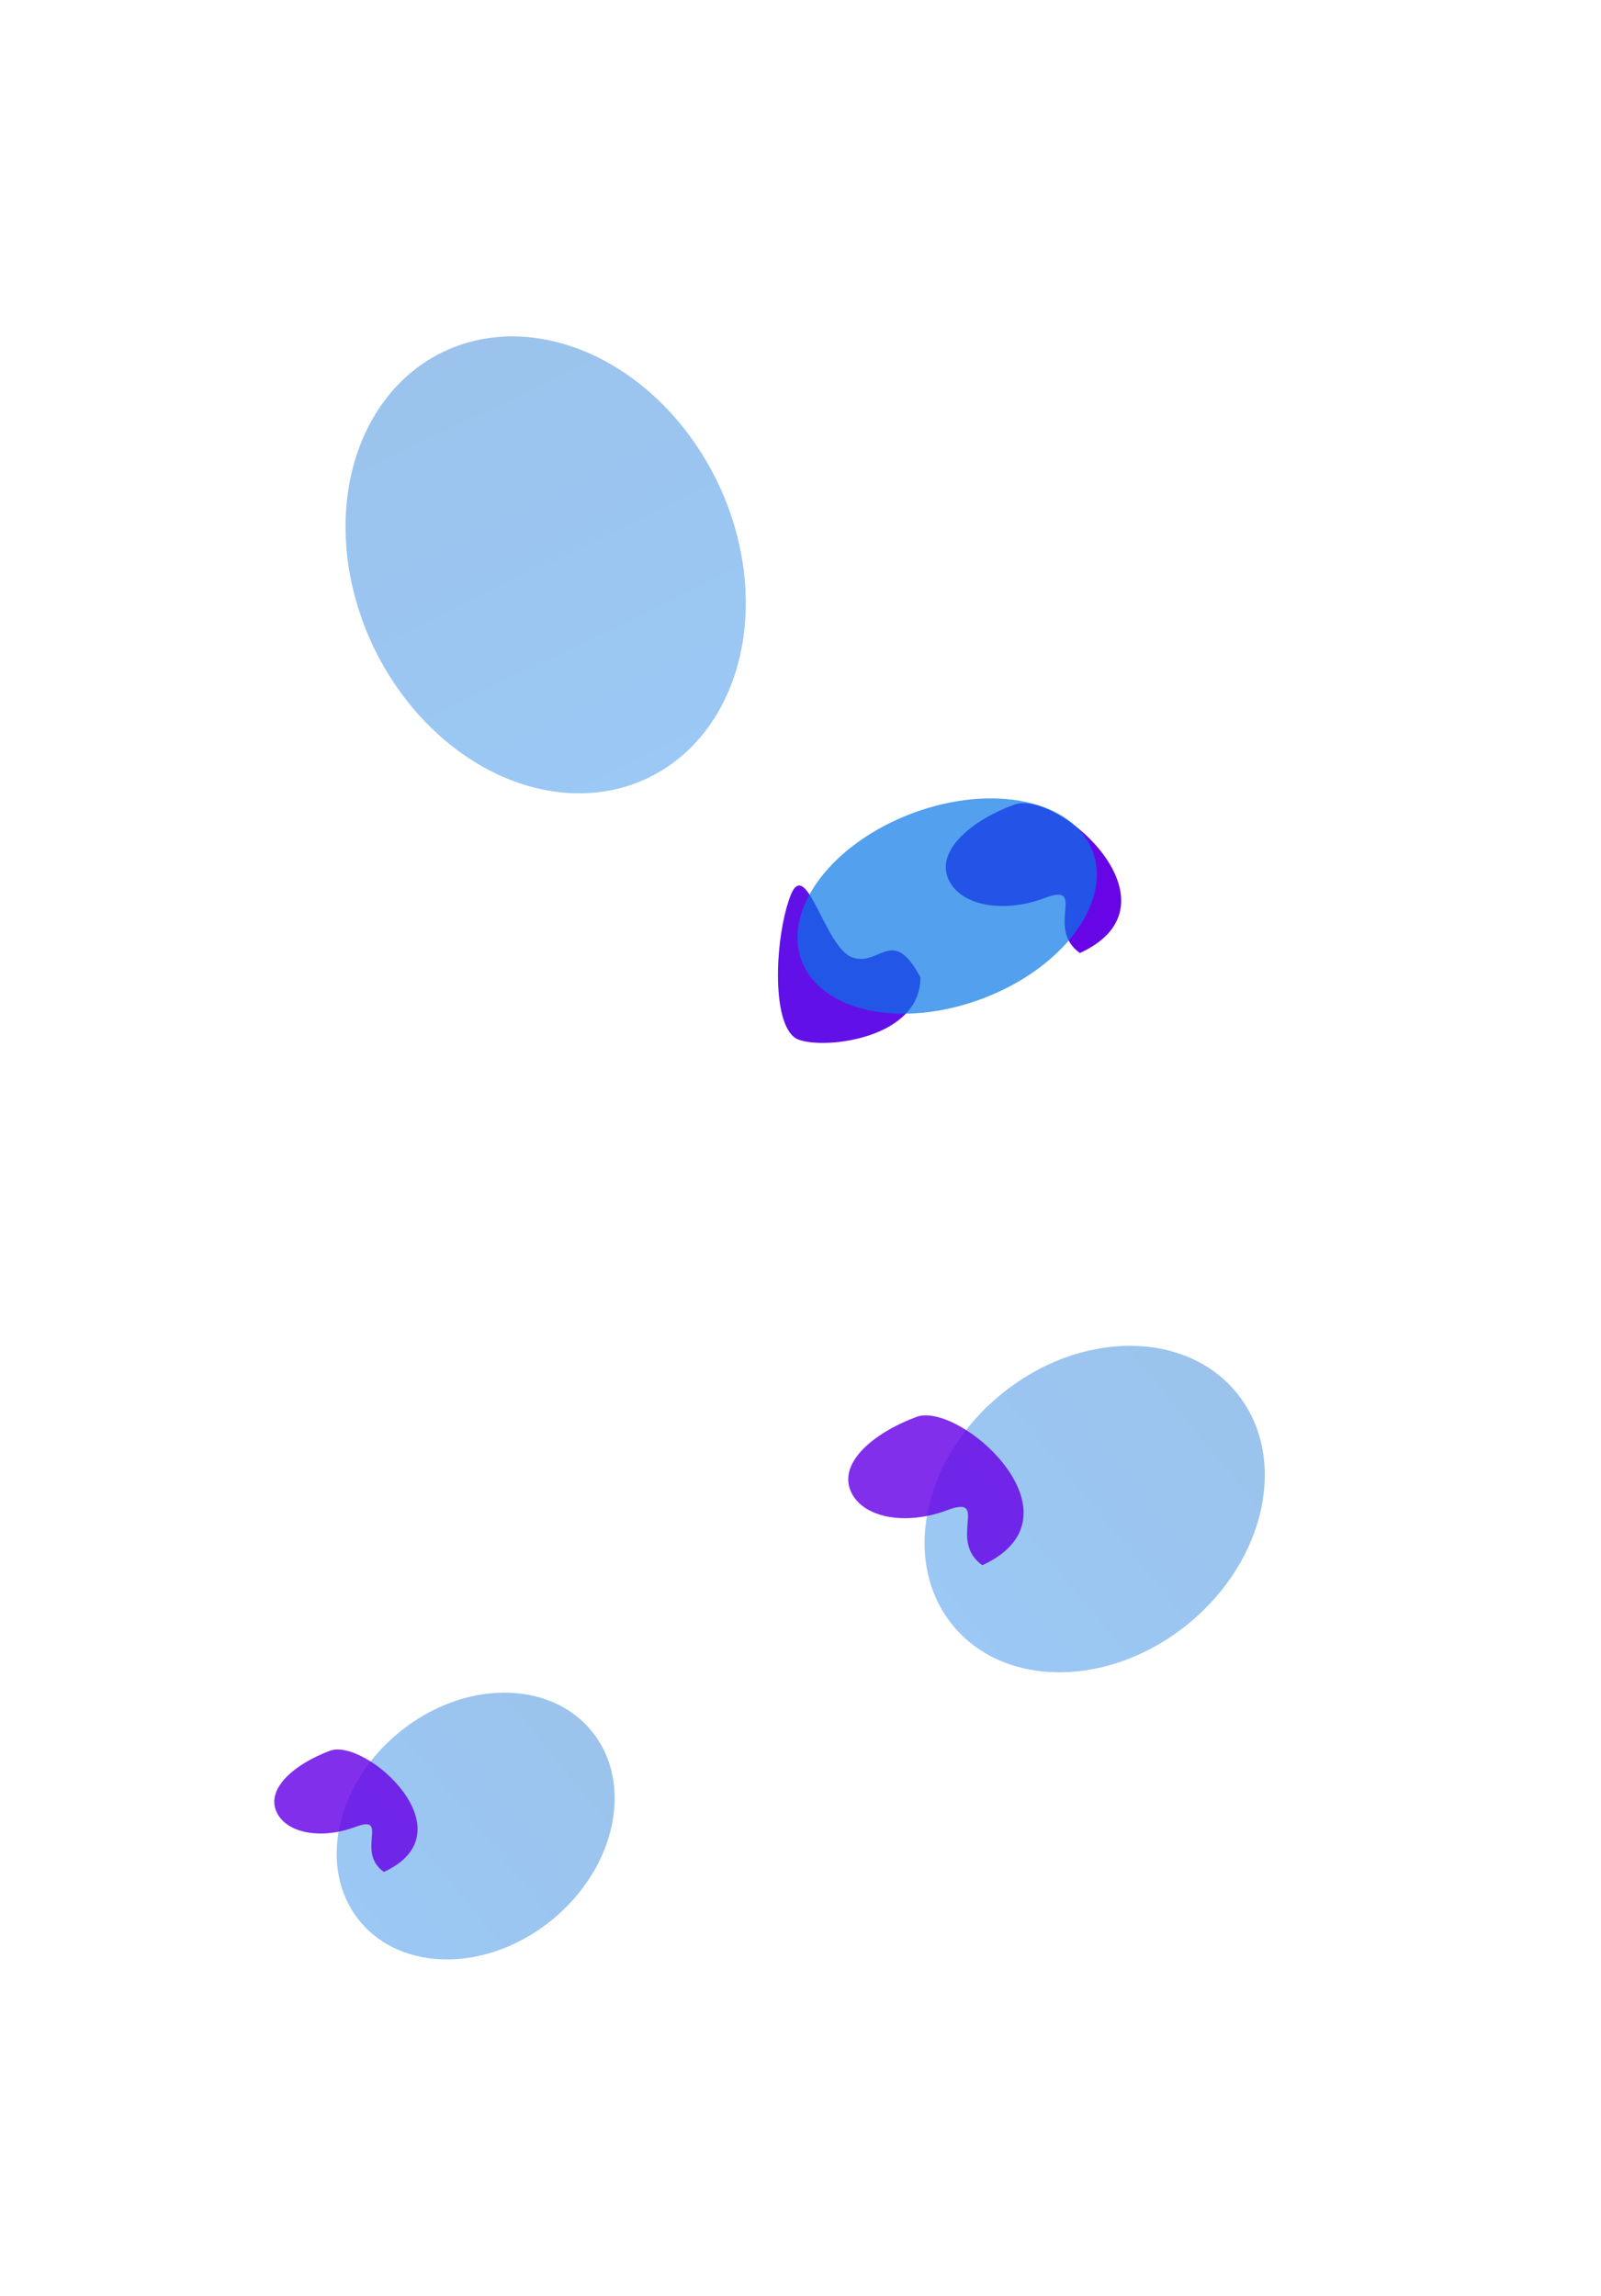 <svg width="2149" height="3081" viewBox="0 0 2149 3081" fill="none" xmlns="http://www.w3.org/2000/svg">
<g opacity="0.4" filter="url(#filter0_f_728_2874)">
<ellipse cx="1469.39" cy="2024.87" rx="198.718" ry="246.21" transform="rotate(50.663 1469.39 2024.87)" fill="url(#paint0_linear_728_2874)"/>
</g>
<g opacity="0.4" filter="url(#filter1_f_728_2874)">
<ellipse cx="638.482" cy="2450.21" rx="162.37" ry="201.175" transform="rotate(50.663 638.482 2450.21)" fill="url(#paint1_linear_728_2874)"/>
</g>
<g opacity="0.83" filter="url(#filter2_f_728_2874)">
<path d="M1318.55 2100.24C1271.22 2066.74 1329.26 2004.74 1271.22 2026.45C1213.18 2048.15 1154.92 2035.77 1141.09 1998.79C1127.26 1961.82 1172.01 1922.94 1230.05 1901.24C1288.09 1879.53 1462.05 2034.24 1318.55 2100.24Z" fill="#6805E7"/>
</g>
<g opacity="0.83" filter="url(#filter3_f_728_2874)">
<path d="M515.235 2511.79C476.559 2484.42 523.982 2433.77 476.559 2451.5C429.137 2469.24 381.533 2459.12 370.234 2428.9C358.934 2398.69 395.5 2366.93 442.922 2349.19C490.345 2331.46 632.487 2457.87 515.235 2511.79Z" fill="#6805E7"/>
</g>
<g style="mix-blend-mode:hard-light">
<g filter="url(#filter4_f_728_2874)">
<path d="M1449.55 1278.78C1402.22 1245.28 1460.26 1183.28 1402.22 1204.99C1344.18 1226.69 1285.92 1214.31 1272.09 1177.33C1258.26 1140.35 1303.01 1101.48 1361.05 1079.78C1419.09 1058.07 1593.05 1212.78 1449.55 1278.78Z" fill="#6805E7"/>
</g>
<g filter="url(#filter5_f_728_2874)">
<path d="M1072.04 1395.07C1109.12 1408.62 1236.03 1392.85 1235.42 1311.36C1197.9 1240.63 1180.8 1298.09 1143.72 1284.53C1106.64 1270.98 1081.69 1145.28 1060.41 1203.48C1039.14 1261.68 1034.96 1381.51 1072.04 1395.07Z" fill="#5B05E7" fill-opacity="0.95"/>
</g>
<g opacity="0.69" filter="url(#filter6_f_728_2874)">
<ellipse cx="1271.36" cy="1215.73" rx="208.689" ry="132.962" transform="rotate(-20.504 1271.36 1215.73)" fill="#0575E7"/>
</g>
</g>
<g opacity="0.4" filter="url(#filter7_f_728_2874)">
<ellipse cx="732.46" cy="757.948" rx="256" ry="317.183" transform="rotate(-25.777 732.46 757.948)" fill="url(#paint2_linear_728_2874)"/>
</g>
<defs>
<filter id="filter0_f_728_2874" x="790.047" y="1354.83" width="1358.68" height="1340.08" filterUnits="userSpaceOnUse" color-interpolation-filters="sRGB">
<feFlood flood-opacity="0" result="BackgroundImageFix"/>
<feBlend mode="normal" in="SourceGraphic" in2="BackgroundImageFix" result="shape"/>
<feGaussianBlur stdDeviation="225.5" result="effect1_foregroundBlur_728_2874"/>
</filter>
<filter id="filter1_f_728_2874" x="0.906" y="1820.23" width="1275.15" height="1259.95" filterUnits="userSpaceOnUse" color-interpolation-filters="sRGB">
<feFlood flood-opacity="0" result="BackgroundImageFix"/>
<feBlend mode="normal" in="SourceGraphic" in2="BackgroundImageFix" result="shape"/>
<feGaussianBlur stdDeviation="225.5" result="effect1_foregroundBlur_728_2874"/>
</filter>
<filter id="filter2_f_728_2874" x="778.563" y="1539.17" width="955.376" height="921.069" filterUnits="userSpaceOnUse" color-interpolation-filters="sRGB">
<feFlood flood-opacity="0" result="BackgroundImageFix"/>
<feBlend mode="normal" in="SourceGraphic" in2="BackgroundImageFix" result="shape"/>
<feGaussianBlur stdDeviation="180" result="effect1_foregroundBlur_728_2874"/>
</filter>
<filter id="filter3_f_728_2874" x="8.167" y="1987.5" width="912.323" height="884.291" filterUnits="userSpaceOnUse" color-interpolation-filters="sRGB">
<feFlood flood-opacity="0" result="BackgroundImageFix"/>
<feBlend mode="normal" in="SourceGraphic" in2="BackgroundImageFix" result="shape"/>
<feGaussianBlur stdDeviation="180" result="effect1_foregroundBlur_728_2874"/>
</filter>
<filter id="filter4_f_728_2874" x="909.563" y="717.707" width="955.376" height="921.069" filterUnits="userSpaceOnUse" color-interpolation-filters="sRGB">
<feFlood flood-opacity="0" result="BackgroundImageFix"/>
<feBlend mode="normal" in="SourceGraphic" in2="BackgroundImageFix" result="shape"/>
<feGaussianBlur stdDeviation="180" result="effect1_foregroundBlur_728_2874"/>
</filter>
<filter id="filter5_f_728_2874" x="644.251" y="788.187" width="991.174" height="1011.21" filterUnits="userSpaceOnUse" color-interpolation-filters="sRGB">
<feFlood flood-opacity="0" result="BackgroundImageFix"/>
<feBlend mode="normal" in="SourceGraphic" in2="BackgroundImageFix" result="shape"/>
<feGaussianBlur stdDeviation="200" result="effect1_foregroundBlur_728_2874"/>
</filter>
<filter id="filter6_f_728_2874" x="820.372" y="821.303" width="901.971" height="788.86" filterUnits="userSpaceOnUse" color-interpolation-filters="sRGB">
<feFlood flood-opacity="0" result="BackgroundImageFix"/>
<feBlend mode="normal" in="SourceGraphic" in2="BackgroundImageFix" result="shape"/>
<feGaussianBlur stdDeviation="125" result="effect1_foregroundBlur_728_2874"/>
</filter>
<filter id="filter7_f_728_2874" x="12.778" y="0.316" width="1439.36" height="1515.26" filterUnits="userSpaceOnUse" color-interpolation-filters="sRGB">
<feFlood flood-opacity="0" result="BackgroundImageFix"/>
<feBlend mode="normal" in="SourceGraphic" in2="BackgroundImageFix" result="shape"/>
<feGaussianBlur stdDeviation="225.5" result="effect1_foregroundBlur_728_2874"/>
</filter>
<linearGradient id="paint0_linear_728_2874" x1="1469.39" y1="1778.66" x2="1469.39" y2="2271.08" gradientUnits="userSpaceOnUse">
<stop stop-color="#046AD0"/>
<stop offset="1" stop-color="#0575E7"/>
</linearGradient>
<linearGradient id="paint1_linear_728_2874" x1="638.482" y1="2249.03" x2="638.482" y2="2651.38" gradientUnits="userSpaceOnUse">
<stop stop-color="#046AD0"/>
<stop offset="1" stop-color="#0575E7"/>
</linearGradient>
<linearGradient id="paint2_linear_728_2874" x1="732.46" y1="440.765" x2="732.46" y2="1075.13" gradientUnits="userSpaceOnUse">
<stop stop-color="#046AD0"/>
<stop offset="1" stop-color="#0575E7"/>
</linearGradient>
</defs>
</svg>

